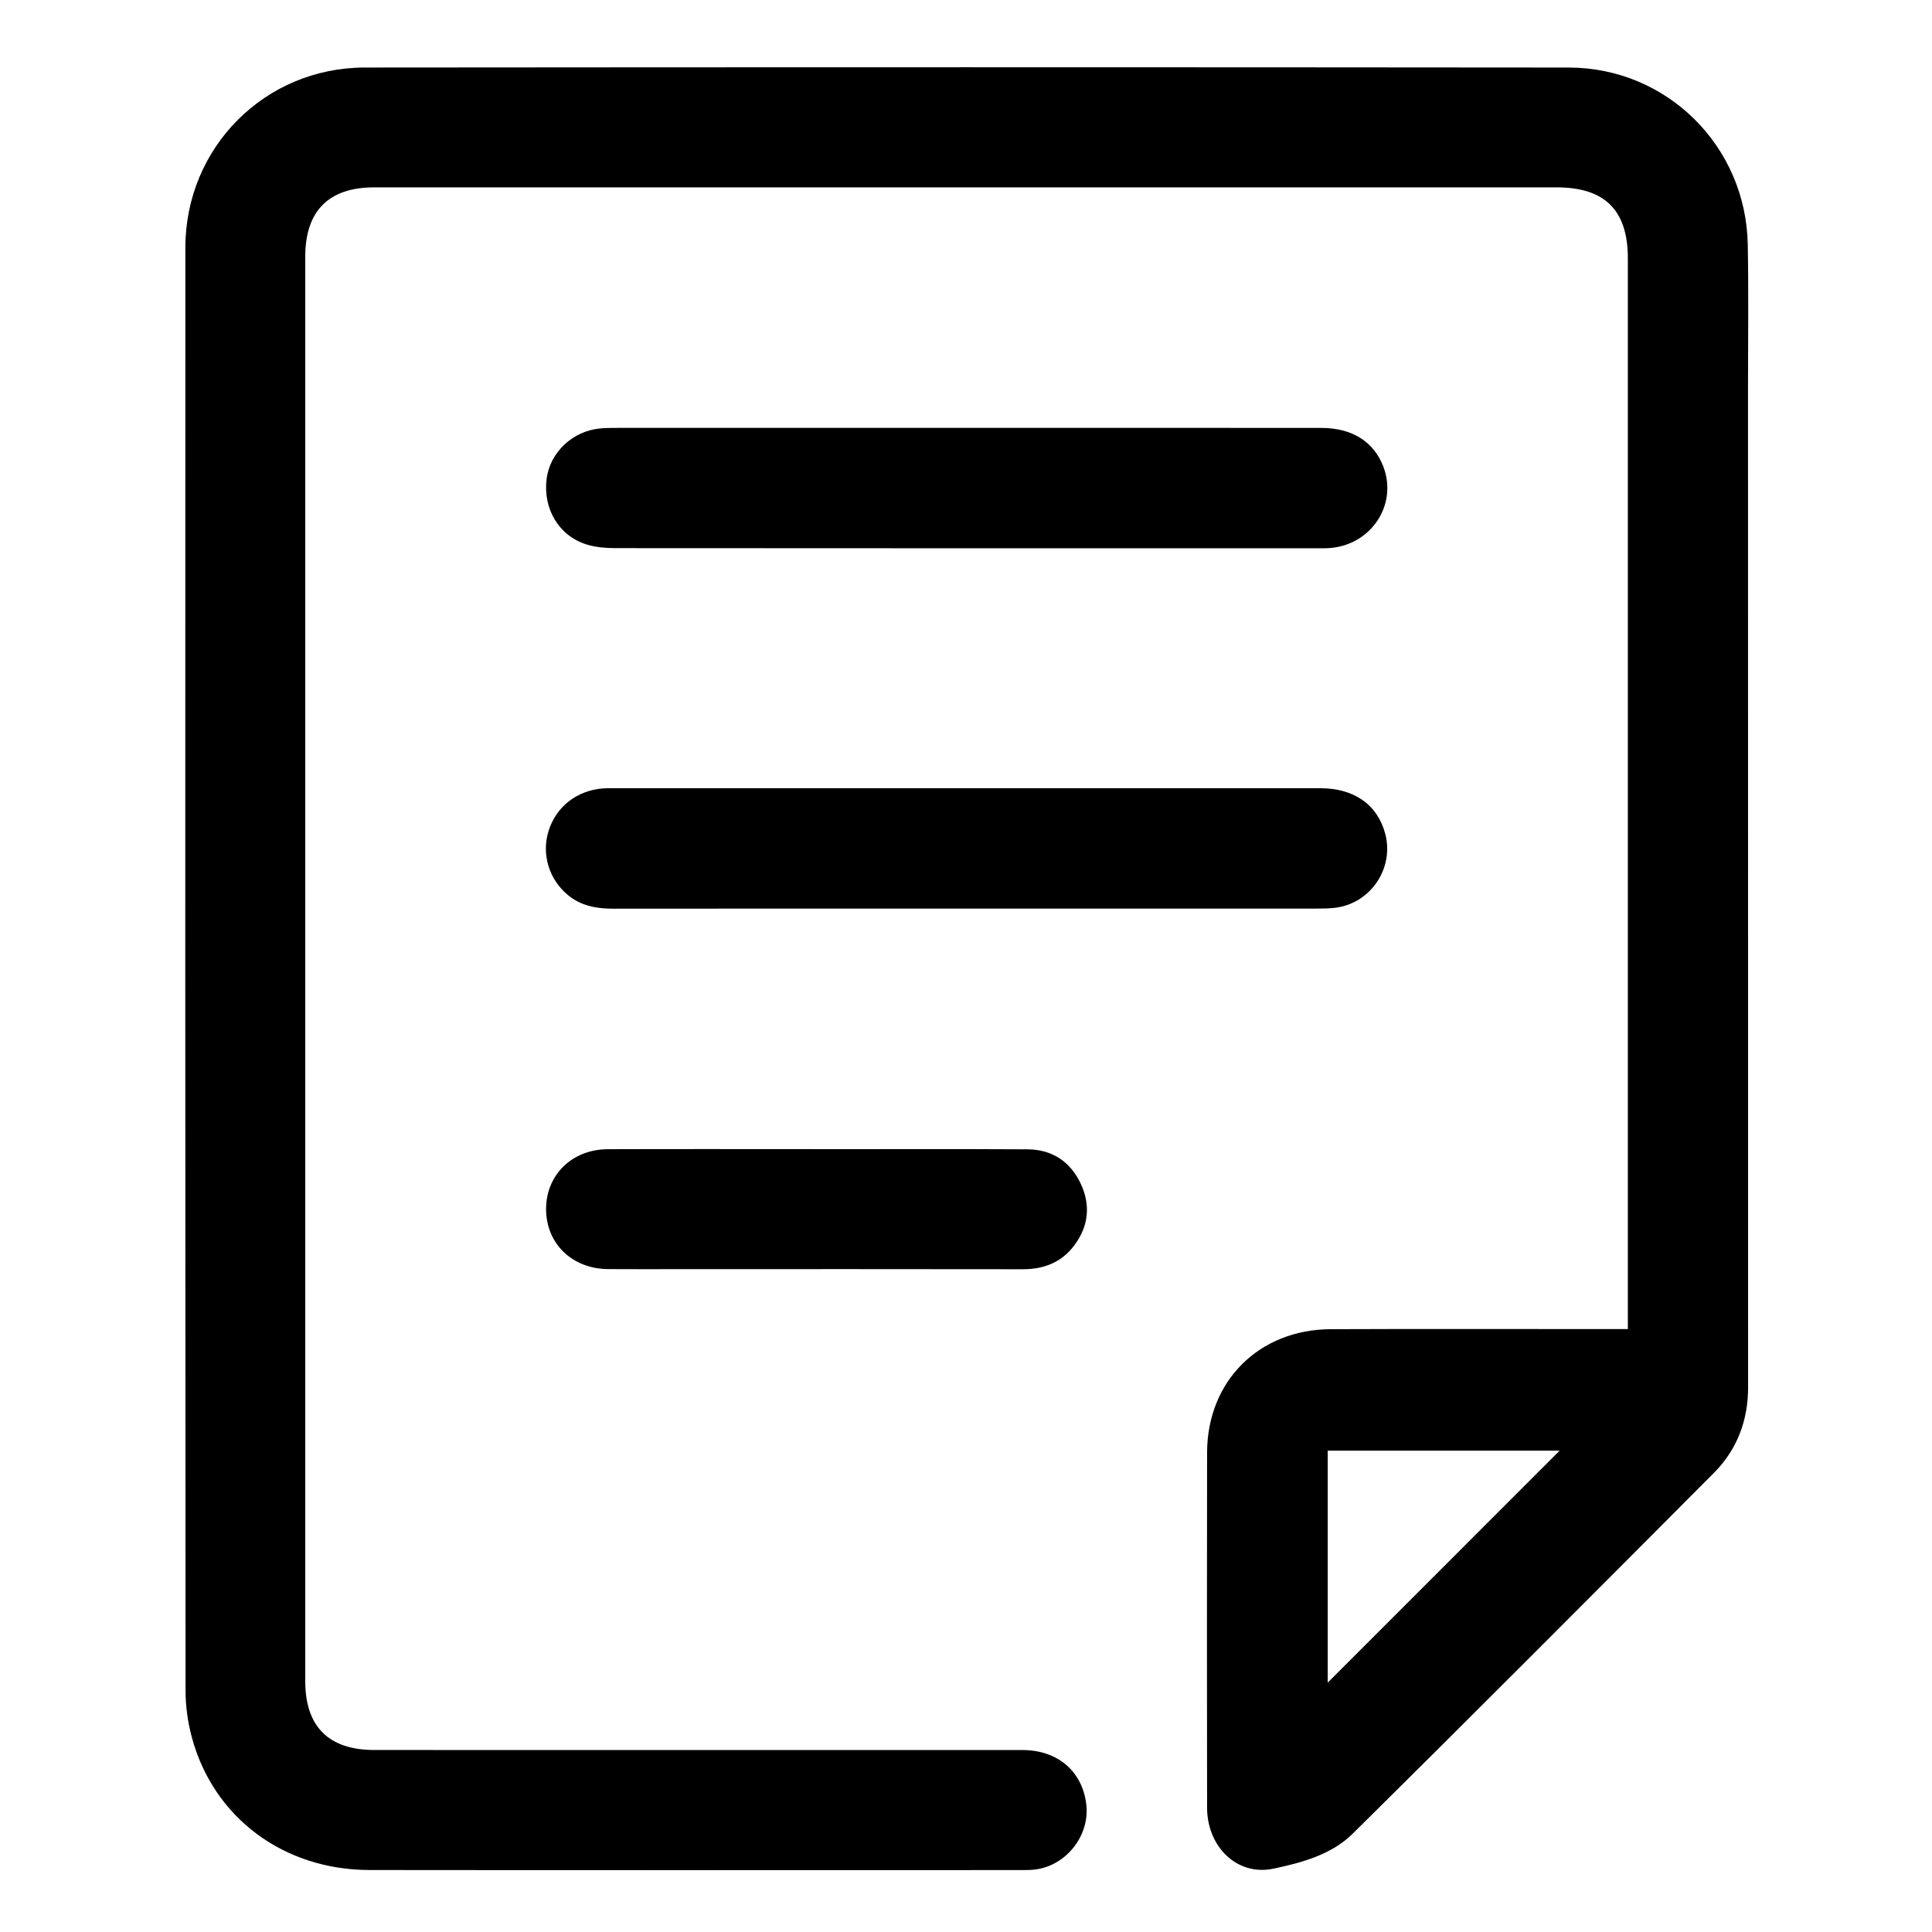 <?xml version="1.0" standalone="no"?><!DOCTYPE svg PUBLIC "-//W3C//DTD SVG 1.1//EN" "http://www.w3.org/Graphics/SVG/1.1/DTD/svg11.dtd"><svg t="1583142846677" class="icon" viewBox="0 0 1024 1024" version="1.1" xmlns="http://www.w3.org/2000/svg" p-id="33848" xmlns:xlink="http://www.w3.org/1999/xlink" width="200" height="200"><defs><style type="text/css"></style></defs><path d="M862.797 704.436v-8.759c0-186.266 0-372.537-0.005-558.803 0-25.432-12.189-37.564-37.7-37.564h-626.841c-24.036 0-36.462 12.519-36.462 36.744v754.983c0 24.119 12.441 36.502 36.652 36.502 114.491 0 228.982-0.013 343.473 0.018 18.8 0.005 31.997 11.476 33.877 29.187 1.762 16.646-11.203 32.596-27.866 34.217-2.189 0.211-4.4 0.225-6.596 0.225-115.151 0.008-230.303 0.101-345.455-0.036-45.582-0.053-82.697-27.76-94.177-70.256-2.153-7.975-3.347-16.474-3.352-24.735-0.172-254.963-0.194-509.927-0.101-764.887 0.018-53.038 42.037-95.432 95.133-95.481 212.684-0.189 425.368-0.194 638.052 0.008 52.131 0.049 93.953 41.667 94.921 93.772 0.467 25.092 0.128 50.197 0.128 75.298 0.026 176.798 0.062 353.602 0.049 530.4 0 17.487-5.752 32.983-18.113 45.393-63.716 63.95-127.411 127.918-191.617 191.375-11.137 11.009-27.144 15.311-41.848 18.394-19.442 4.073-35.141-11.784-35.168-32.27-0.083-62.748-0.119-125.5 0-188.248 0.070-37.854 27.466-65.258 65.535-65.417 49.537-0.202 99.078-0.053 148.619-0.053 2.62-0.008 5.244-0.008 8.86-0.008v0zM703.718 891.834c40.761-40.778 82.353-82.384 122.924-122.963h-122.924v122.963z" p-id="33849"></path><path d="M512.194 226.783c62.722 0 125.443-0.026 188.165 0.018 16.315 0.013 27.853 7.35 32.873 20.596 7.618 20.116-6.416 41.404-28.434 43.086-2.189 0.167-4.4 0.119-6.596 0.119-123.902 0.005-247.804 0.026-371.705-0.075-5.214-0.005-10.666-0.405-15.593-1.942-14.708-4.593-23.115-18.813-21.195-34.653 1.704-14.070 13.748-25.506 28.395-26.849 3.061-0.282 6.152-0.286 9.23-0.286 61.621-0.022 123.241-0.018 184.862-0.013v0z" p-id="33850"></path><path d="M511.872 481.584c-62.281 0-124.562-0.036-186.844 0.039-8.834 0.008-17.051-1.44-24.066-7.262-10.010-8.314-14.044-21.649-10.204-33.948 4.012-12.85 14.946-21.424 28.792-22.538 1.753-0.141 3.518-0.106 5.28-0.106 125.003-0.005 250.005-0.013 375.007 0.005 17.866 0.005 30.222 8.715 34.34 24.044 4.954 18.438-7.891 37.303-26.898 39.373-3.272 0.356-6.588 0.379-9.886 0.379-61.837 0.018-123.677 0.013-185.522 0.013v0z" p-id="33851"></path><path d="M432.386 609.088c37.391 0 74.787-0.137 112.183 0.075 13.048 0.070 22.754 6.495 28.267 18.271 5.394 11.512 4.078 22.802-3.655 32.926-6.742 8.825-16.034 12.379-27.105 12.361-60.273-0.106-120.542-0.049-180.815-0.049-12.978 0-25.959 0.075-38.933-0.022-19.195-0.141-33.010-13.656-32.895-32.036 0.11-18.029 13.85-31.442 32.75-31.513 36.735-0.132 73.471-0.039 110.206-0.039-0.005 0.008-0.005 0.018-0.005 0.026v0z" p-id="33852"></path></svg>